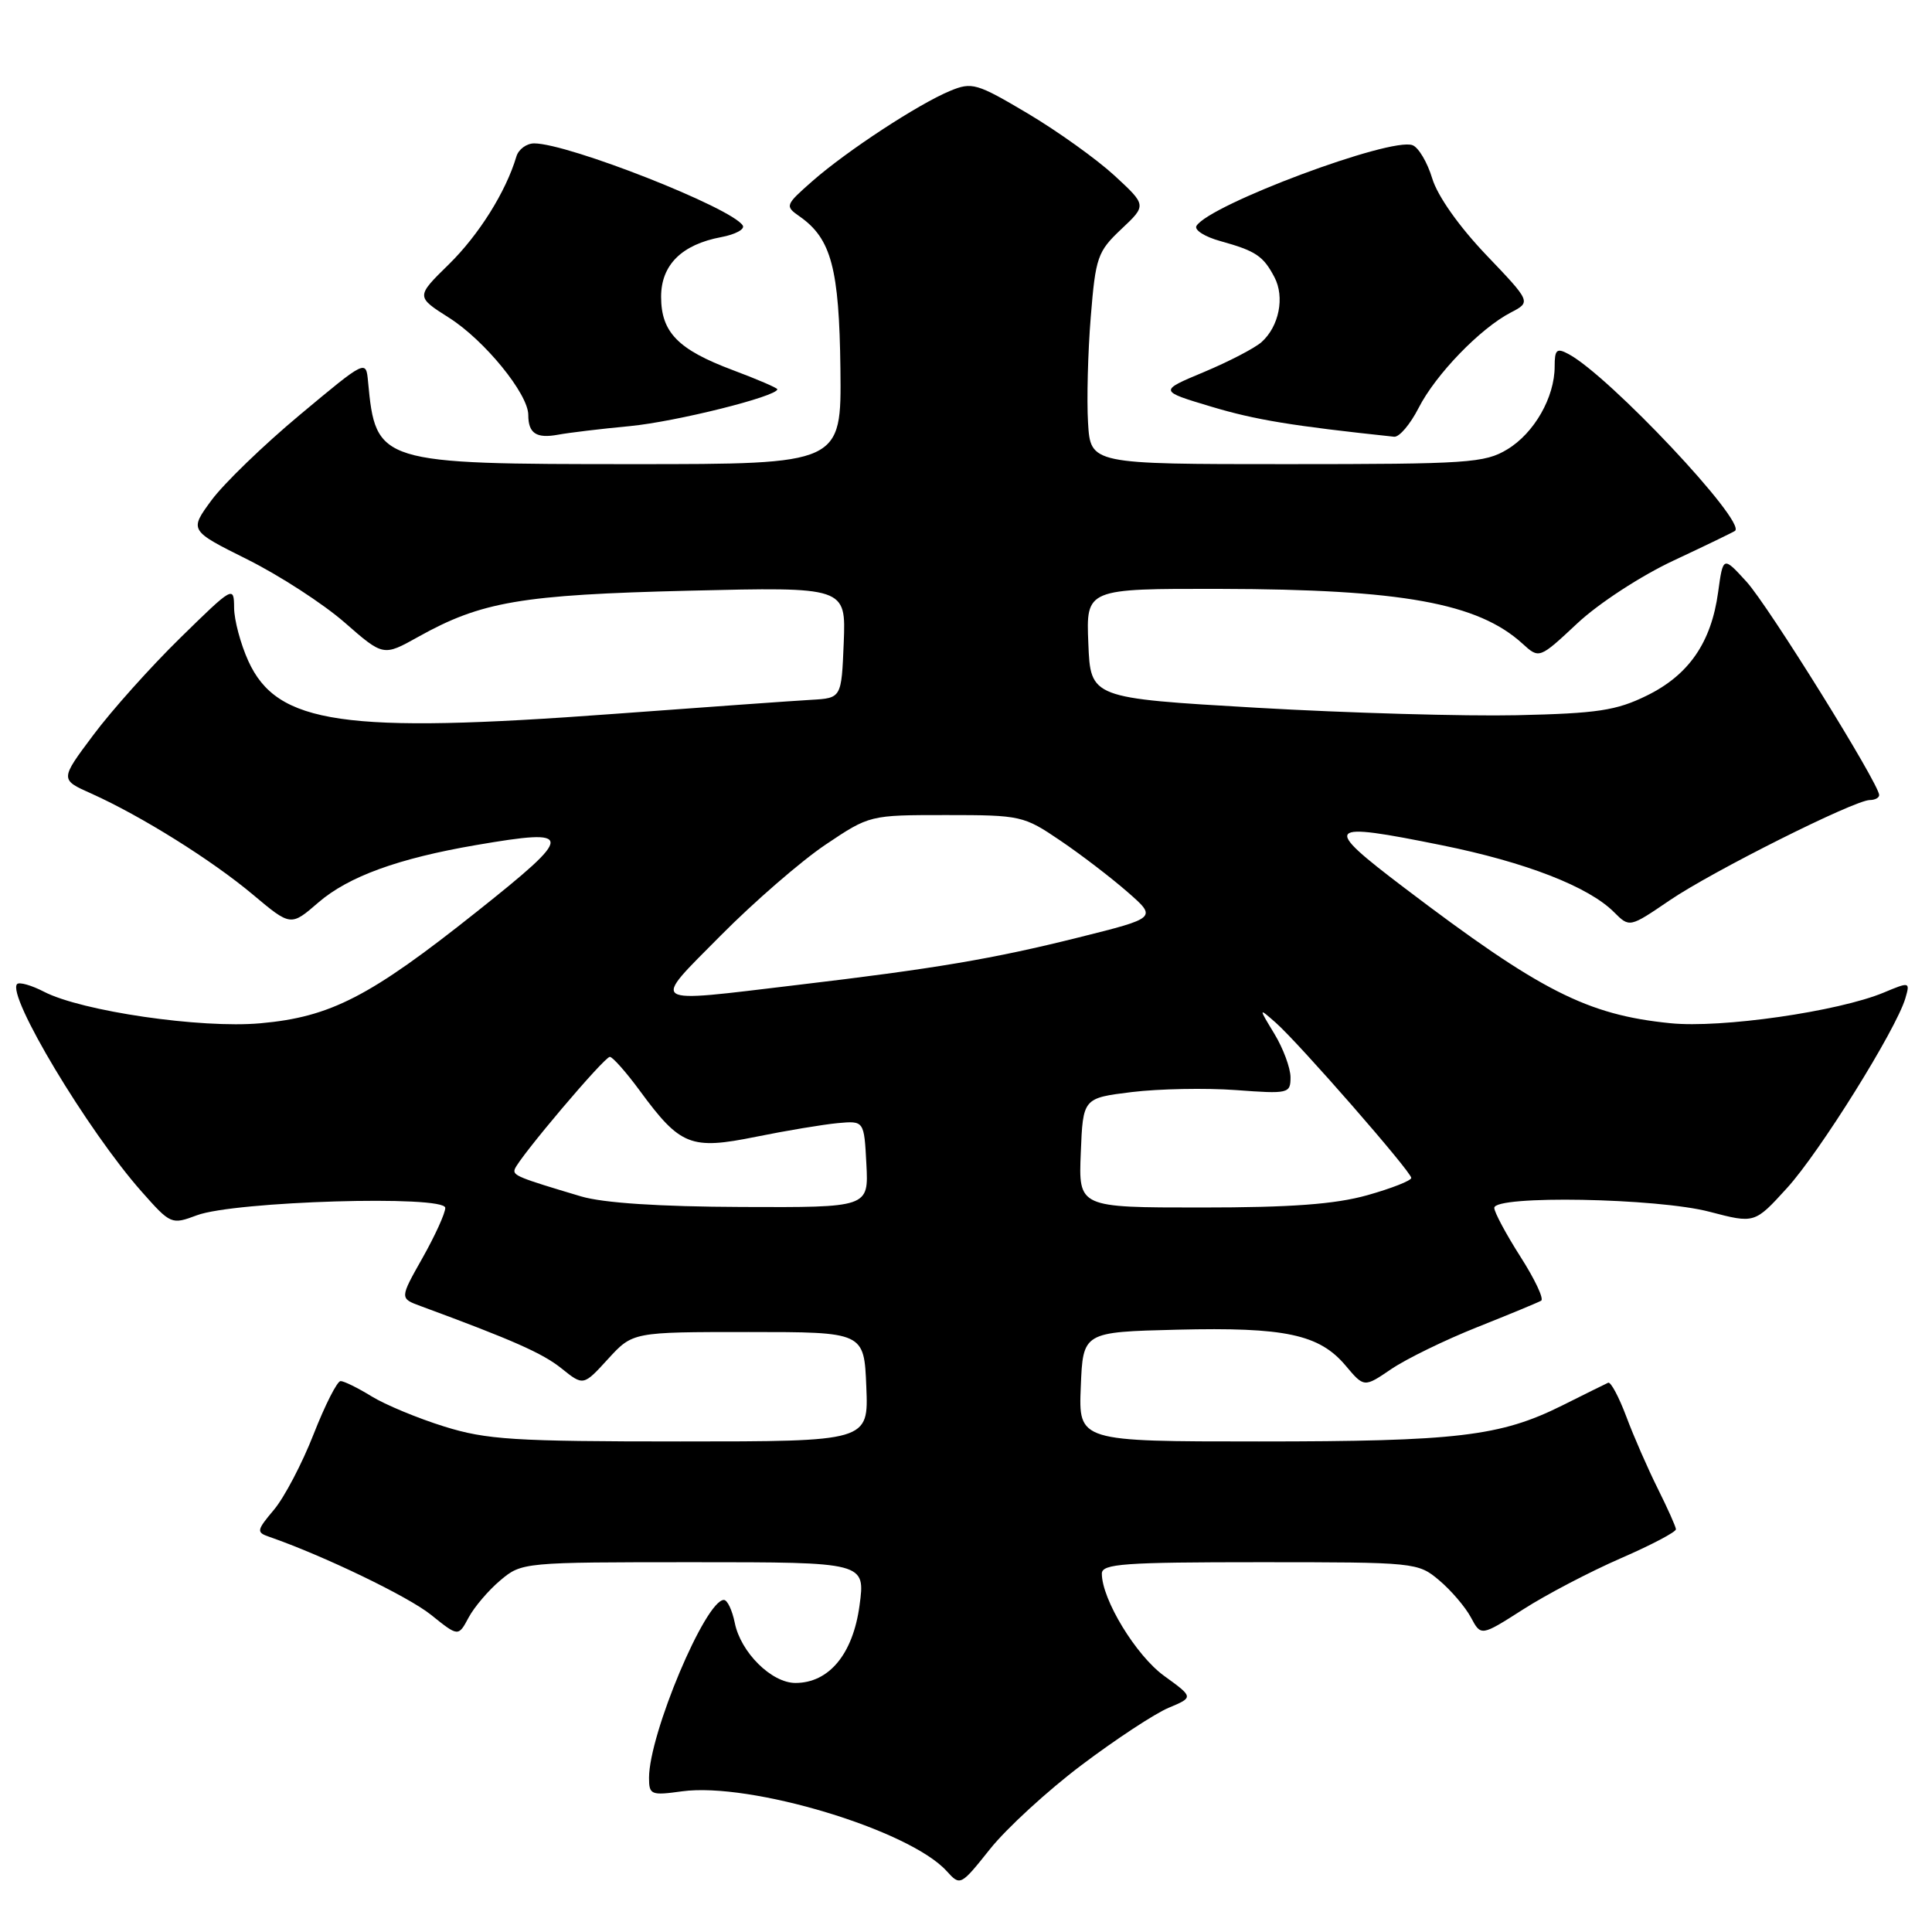 <?xml version="1.0" encoding="UTF-8" standalone="no"?>
<!DOCTYPE svg PUBLIC "-//W3C//DTD SVG 1.1//EN" "http://www.w3.org/Graphics/SVG/1.1/DTD/svg11.dtd" >
<svg xmlns="http://www.w3.org/2000/svg" xmlns:xlink="http://www.w3.org/1999/xlink" version="1.1" viewBox="0 0 256 256">
 <g >
 <path fill="currentColor"
d=" M 143.31 233.88 C 147.82 230.48 153.00 227.07 154.83 226.30 C 158.17 224.90 158.17 224.90 154.25 222.06 C 150.53 219.37 146.00 211.93 146.00 208.51 C 146.00 207.21 148.92 207.00 166.92 207.00 C 187.56 207.00 187.89 207.03 190.70 209.40 C 192.27 210.72 194.16 212.93 194.90 214.31 C 196.24 216.82 196.24 216.82 201.83 213.25 C 204.90 211.28 210.72 208.24 214.76 206.48 C 218.81 204.72 222.10 202.99 222.07 202.63 C 222.05 202.28 220.96 199.85 219.66 197.24 C 218.36 194.63 216.48 190.35 215.50 187.72 C 214.51 185.09 213.43 183.06 213.09 183.22 C 212.75 183.37 210.01 184.73 206.99 186.24 C 198.80 190.32 193.05 191.00 166.82 191.00 C 142.91 191.00 142.91 191.00 143.21 183.75 C 143.50 176.50 143.50 176.50 156.00 176.19 C 170.28 175.84 174.82 176.81 178.30 180.95 C 180.75 183.86 180.75 183.86 184.35 181.41 C 186.34 180.06 191.46 177.56 195.73 175.86 C 200.00 174.16 203.82 172.58 204.21 172.35 C 204.61 172.12 203.37 169.49 201.46 166.51 C 199.56 163.53 198.00 160.62 198.00 160.05 C 198.00 158.35 219.61 158.74 226.54 160.57 C 232.50 162.13 232.50 162.13 236.78 157.43 C 241.10 152.70 251.26 136.40 252.47 132.28 C 253.11 130.09 253.05 130.08 249.61 131.52 C 243.59 134.03 228.06 136.27 221.32 135.58 C 210.29 134.47 204.10 131.32 186.08 117.64 C 175.09 109.30 175.50 108.85 191.10 112.01 C 202.16 114.25 210.48 117.48 213.86 120.86 C 215.92 122.92 215.92 122.92 221.21 119.32 C 226.87 115.46 245.68 106.04 247.75 106.01 C 248.44 106.01 249.00 105.71 249.00 105.35 C 249.00 103.88 234.30 80.23 231.43 77.09 C 228.32 73.68 228.32 73.68 227.66 78.47 C 226.75 85.14 223.78 89.44 218.21 92.17 C 214.18 94.15 211.69 94.53 201.00 94.77 C 194.12 94.92 178.60 94.48 166.50 93.78 C 144.50 92.50 144.50 92.50 144.21 85.25 C 143.91 78.00 143.91 78.00 161.71 78.03 C 185.74 78.08 195.83 79.91 201.73 85.28 C 203.96 87.31 203.96 87.31 209.00 82.60 C 211.83 79.95 217.43 76.30 221.77 74.27 C 226.02 72.28 229.68 70.51 229.90 70.34 C 231.44 69.15 213.23 49.80 207.85 46.92 C 206.27 46.07 206.00 46.31 206.00 48.56 C 206.00 52.65 203.29 57.39 199.73 59.54 C 196.74 61.35 194.54 61.50 170.50 61.50 C 144.50 61.50 144.50 61.50 144.17 56.00 C 143.99 52.98 144.15 46.68 144.53 42.01 C 145.17 34.08 145.43 33.33 148.58 30.36 C 151.94 27.20 151.94 27.20 147.67 23.26 C 145.32 21.10 140.16 17.40 136.19 15.04 C 129.43 11.03 128.79 10.84 125.90 12.04 C 121.68 13.79 112.25 19.97 107.69 23.96 C 104.02 27.19 103.98 27.30 105.97 28.69 C 110.15 31.62 111.20 35.58 111.36 48.90 C 111.50 61.50 111.50 61.50 84.00 61.50 C 50.14 61.50 49.79 61.39 48.77 50.58 C 48.50 47.65 48.50 47.65 39.73 54.97 C 34.91 58.99 29.64 64.09 28.02 66.29 C 25.08 70.29 25.08 70.29 32.80 74.14 C 37.05 76.26 42.83 80.01 45.66 82.48 C 50.79 86.97 50.79 86.97 55.41 84.39 C 63.79 79.71 69.06 78.81 91.30 78.27 C 112.09 77.77 112.09 77.77 111.80 85.14 C 111.50 92.50 111.50 92.50 107.50 92.73 C 105.30 92.85 93.50 93.70 81.28 94.60 C 45.57 97.25 36.71 95.97 32.90 87.58 C 31.88 85.33 31.03 82.16 31.02 80.53 C 31.00 77.60 30.89 77.66 23.88 84.53 C 19.97 88.36 14.78 94.15 12.36 97.40 C 7.94 103.30 7.94 103.30 12.12 105.16 C 18.71 108.12 28.05 113.96 33.51 118.54 C 38.53 122.75 38.53 122.75 42.19 119.58 C 46.18 116.14 52.77 113.74 63.12 111.97 C 76.21 109.73 76.22 110.43 63.18 120.80 C 49.02 132.07 43.81 134.76 34.50 135.59 C 26.63 136.30 10.82 133.99 5.83 131.41 C 4.17 130.55 2.57 130.10 2.27 130.39 C 0.83 131.84 11.61 149.82 18.77 157.90 C 22.62 162.25 22.72 162.29 26.09 161.03 C 31.05 159.17 59.00 158.33 59.00 160.05 C 59.00 160.76 57.64 163.75 55.98 166.69 C 52.96 172.04 52.96 172.04 55.73 173.06 C 67.96 177.57 71.88 179.30 74.40 181.32 C 77.30 183.65 77.30 183.65 80.57 180.07 C 83.84 176.50 83.84 176.50 99.17 176.50 C 114.50 176.50 114.50 176.50 114.79 183.75 C 115.09 191.00 115.09 191.00 90.15 191.00 C 68.08 191.00 64.48 190.77 58.86 189.02 C 55.36 187.93 51.03 186.13 49.23 185.02 C 47.43 183.91 45.58 183.00 45.13 183.00 C 44.68 183.00 43.07 186.17 41.55 190.05 C 40.03 193.93 37.67 198.43 36.30 200.05 C 34.00 202.79 33.95 203.04 35.66 203.63 C 42.86 206.13 54.09 211.54 57.11 213.97 C 60.73 216.88 60.73 216.88 62.09 214.34 C 62.83 212.95 64.73 210.72 66.30 209.40 C 69.13 207.02 69.34 207.00 91.91 207.00 C 114.67 207.00 114.67 207.00 113.89 212.75 C 113.02 219.17 109.85 223.00 105.40 223.00 C 102.23 223.00 98.14 218.94 97.36 215.03 C 97.02 213.36 96.38 212.00 95.92 212.00 C 93.48 212.00 86.00 229.78 86.00 235.57 C 86.00 237.82 86.26 237.93 90.37 237.36 C 99.42 236.12 120.50 242.47 125.44 247.93 C 127.24 249.92 127.29 249.89 131.19 245.00 C 133.36 242.28 138.81 237.27 143.31 233.88 Z  M 83.48 56.46 C 89.59 55.87 103.00 52.52 103.00 51.58 C 103.00 51.40 100.33 50.25 97.07 49.03 C 89.84 46.32 87.60 44.03 87.60 39.32 C 87.60 35.11 90.33 32.40 95.56 31.42 C 97.44 31.07 98.73 30.37 98.42 29.88 C 96.98 27.53 75.28 19.00 70.78 19.00 C 69.77 19.00 68.70 19.79 68.42 20.75 C 67.03 25.42 63.46 31.11 59.49 35.01 C 55.10 39.31 55.10 39.31 59.51 42.11 C 64.21 45.09 70.00 52.20 70.00 54.98 C 70.00 57.43 71.07 58.13 73.95 57.60 C 75.35 57.34 79.64 56.82 83.48 56.46 Z  M 187.97 54.06 C 190.23 49.62 196.14 43.51 200.19 41.41 C 202.88 40.01 202.88 40.01 196.91 33.76 C 193.32 29.99 190.48 25.97 189.78 23.65 C 189.14 21.53 187.97 19.54 187.17 19.24 C 184.30 18.13 160.29 27.11 158.54 29.93 C 158.21 30.47 159.64 31.38 161.72 31.95 C 166.40 33.25 167.39 33.91 168.87 36.73 C 170.26 39.37 169.48 43.26 167.16 45.33 C 166.25 46.14 162.81 47.92 159.52 49.30 C 153.54 51.80 153.54 51.80 160.52 53.89 C 166.36 55.64 171.18 56.43 184.73 57.87 C 185.41 57.94 186.86 56.23 187.97 54.06 Z  M 77.00 158.53 C 68.64 156.04 67.92 155.75 68.21 154.92 C 68.74 153.43 80.10 140.00 80.81 140.04 C 81.19 140.06 82.98 142.08 84.78 144.53 C 90.15 151.84 91.52 152.38 100.16 150.63 C 104.20 149.81 109.08 149.00 111.00 148.82 C 114.50 148.50 114.50 148.50 114.80 154.25 C 115.10 160.00 115.10 160.00 98.30 159.93 C 87.37 159.89 79.93 159.40 77.00 158.53 Z  M 143.21 152.75 C 143.50 145.50 143.50 145.50 150.00 144.70 C 153.57 144.27 159.76 144.15 163.75 144.44 C 170.75 144.96 171.00 144.90 171.00 142.74 C 170.99 141.51 170.04 138.93 168.87 137.00 C 166.75 133.50 166.75 133.50 169.03 135.50 C 172.11 138.21 187.00 155.26 187.00 156.08 C 187.00 156.44 184.38 157.47 181.18 158.37 C 176.90 159.57 171.11 160.00 159.14 160.00 C 142.91 160.00 142.91 160.00 143.21 152.75 Z  M 95.52 123.94 C 99.91 119.51 106.14 114.11 109.36 111.94 C 115.23 108.00 115.23 108.00 125.38 108.00 C 135.27 108.00 135.65 108.09 140.51 111.39 C 143.26 113.25 147.26 116.32 149.41 118.20 C 153.32 121.62 153.32 121.62 142.91 124.22 C 131.59 127.05 123.92 128.35 105.50 130.53 C 85.58 132.90 86.23 133.33 95.52 123.94 Z "/>
</g>
</svg>